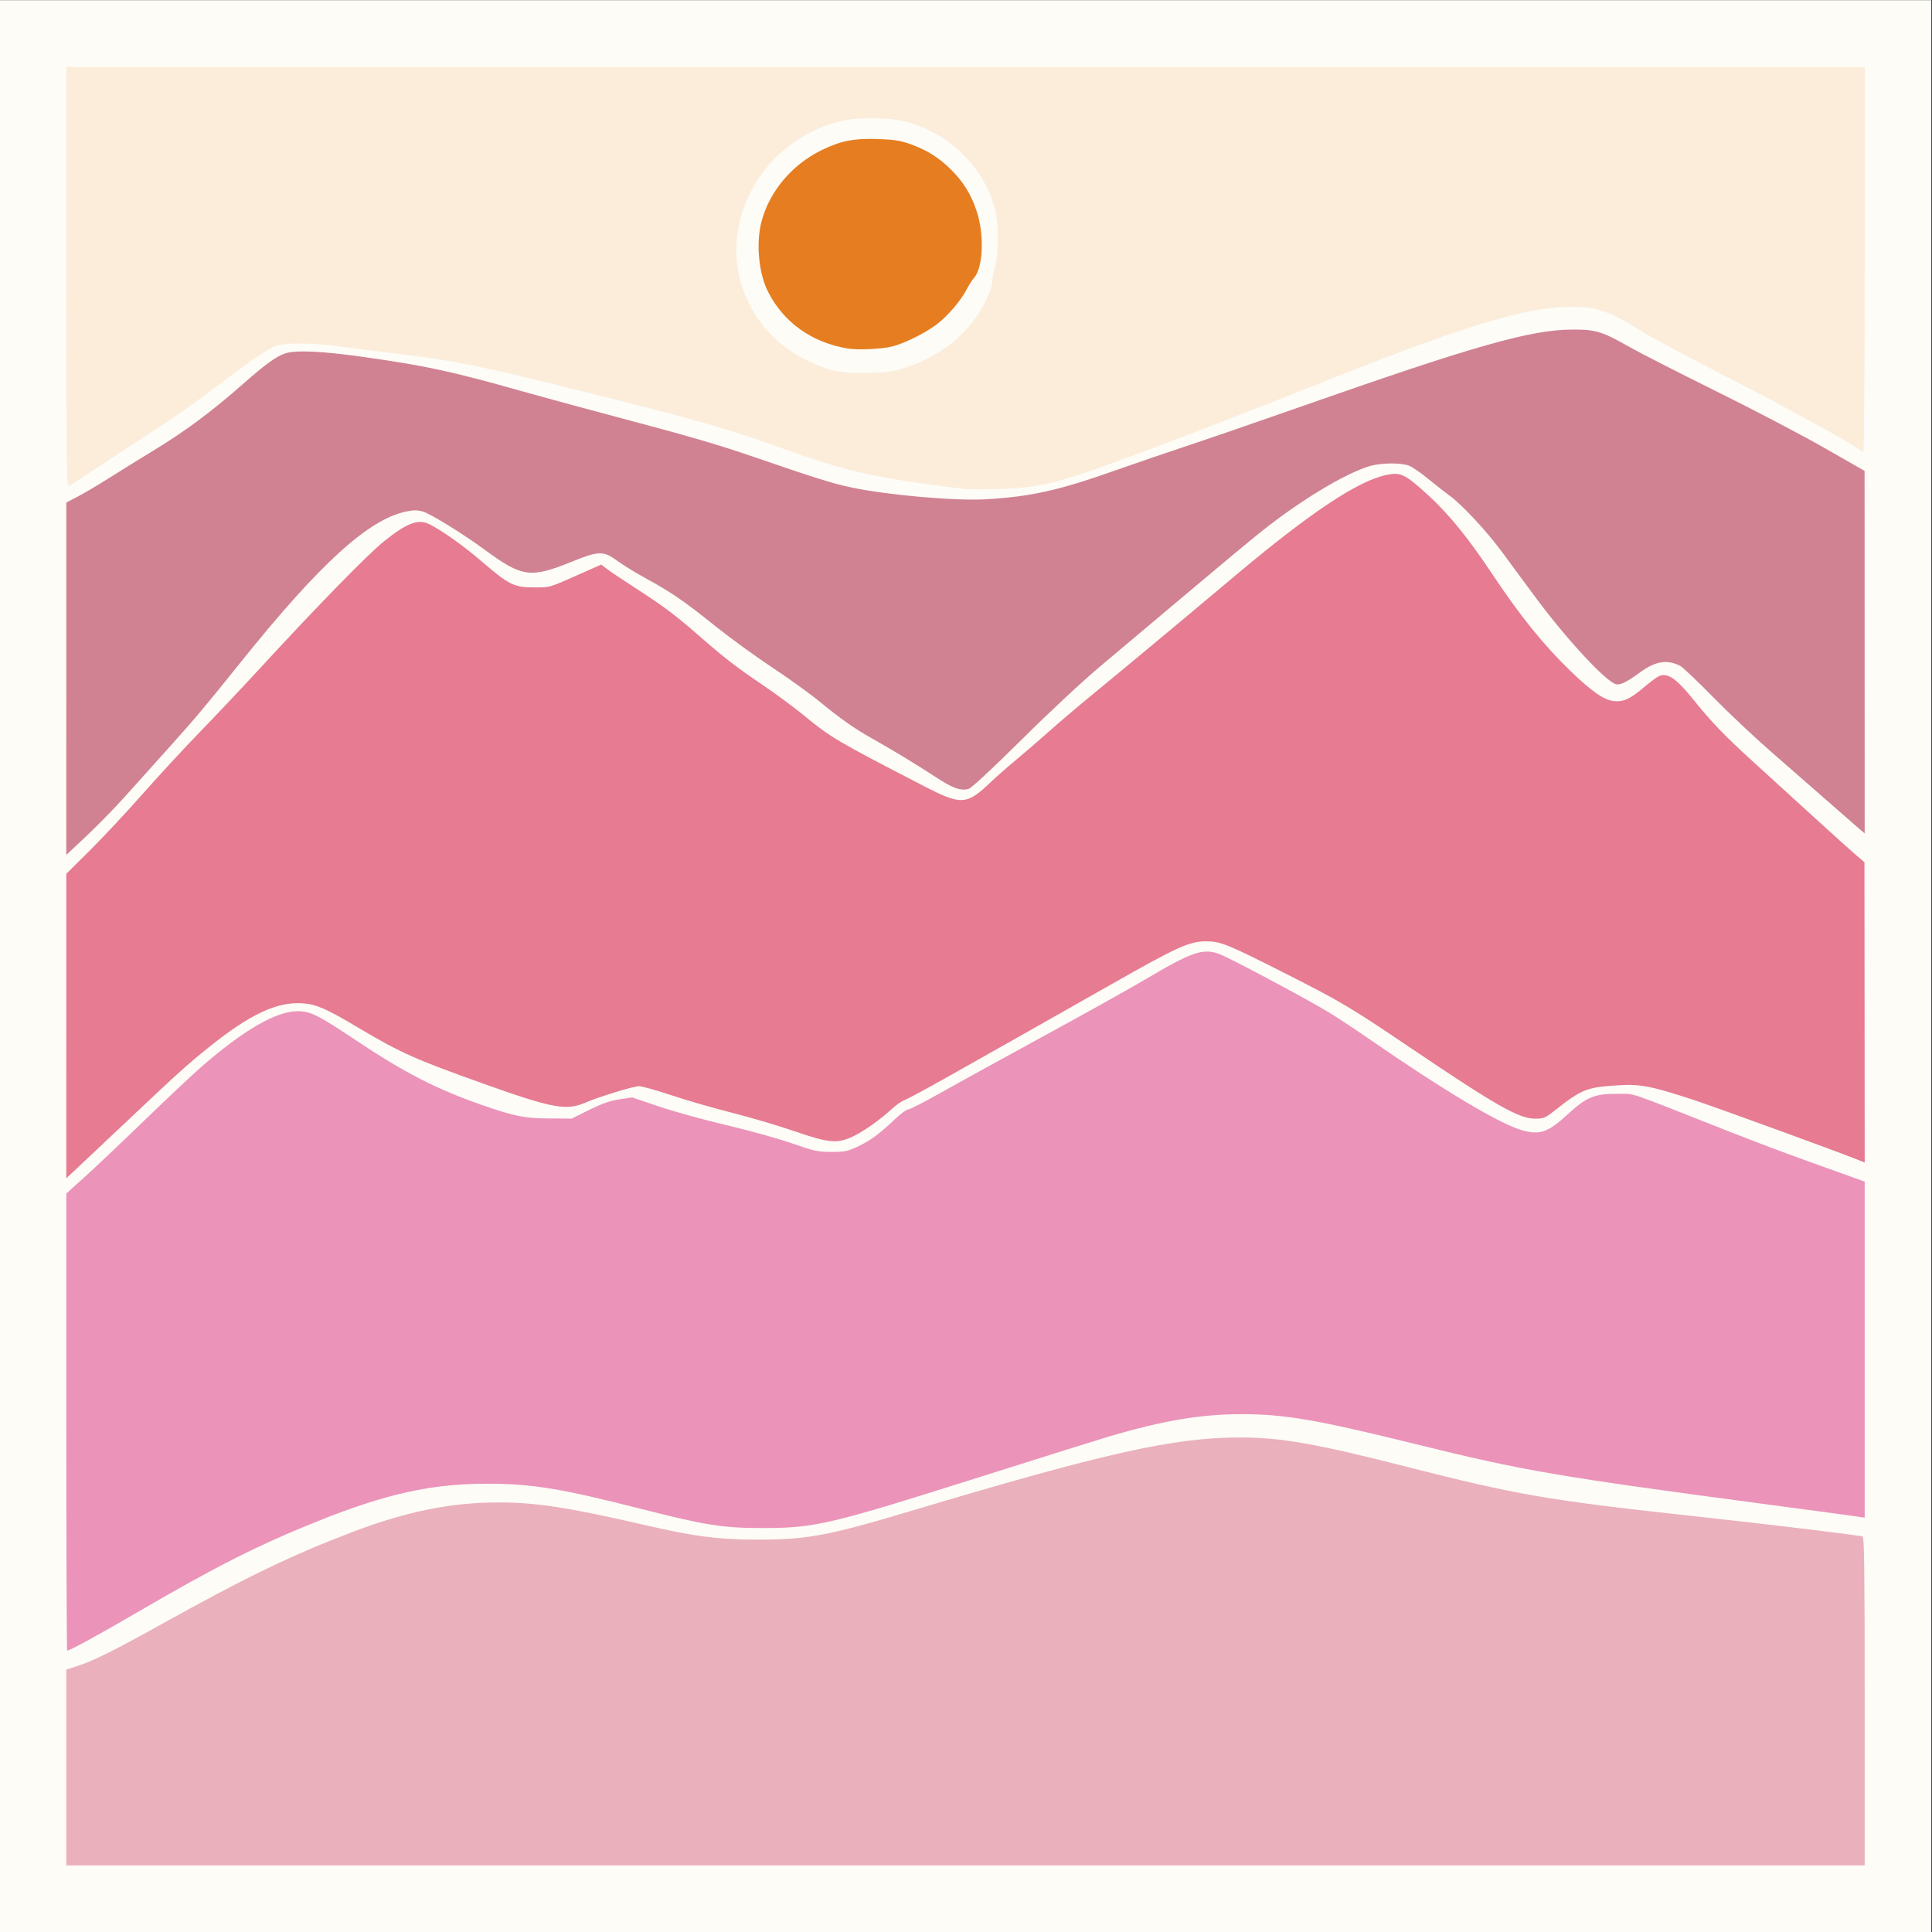 <?xml version='1.0' encoding='utf-8'?>
<svg xmlns="http://www.w3.org/2000/svg" width="1323.2mm" height="1323.2mm" version="1.1" viewBox="0 0 1323.2 1323.2"><rect x="0" y="0" width="1323.2" height="1323.2" fill="#333333" stroke="none"/> <g transform="translate(-459.04 -1063.9)"> <g transform="matrix(3.965 0 0 3.965 4622.5 28.631)"> <path d="m-1050.2 261.13h333.75v333.75h-333.75z" fill="#fdfcf7" stroke-width=".309"/> <path d="m-1038.6 272.68v36.272c0 31.454 0.055 36.251 0.415 36.113 0.228-0.087 3.193-2.01 6.59-4.273s7.699-5.078 9.56-6.256c1.861-1.178 5.698-3.896 8.526-6.04 7.044-5.341 9.636-7.118 11.13-7.632 1.786-0.613 6.24-0.559 11.402 0.14 2.348 0.318 6.475 0.839 9.171 1.158 10.374 1.227 14.352 2.038 33.953 6.931 18.597 4.642 23.566 6.078 33.94 9.806 10.361 3.724 15.163 4.778 30.346 6.661 0.554 0.069 3.078 0.081 5.609 0.028 5.853-0.124 9.475-0.811 15.872-3.009 6.692-2.3 25.53-9.472 37.771-14.38 26.68-10.698 37.711-14.101 45.711-14.101 4.463 0 6.478 0.721 12.601 4.507 1.704 1.053 8.08 4.462 14.171 7.575 9.483 4.846 22.249 11.844 23.14 12.684 0.15 0.142 0.377 0.258 0.503 0.258 0.127 0 0.23-14.95 0.23-33.221v-33.221h-155.32zm138.71 8.829c2.303-0.022 4.706 0.19 6.34 0.624 7.458 1.983 13.39 7.781 15.342 14.996 0.682 2.519 0.692 7.859 0.019 10.111-0.267 0.894-0.486 2.076-0.486 2.627 0 0.591-0.464 1.927-1.134 3.263-2.686 5.356-7.31 9.253-13.451 11.334-2.566 0.87-3.175 0.963-6.844 1.047-4.846 0.111-6.94-0.342-11.016-2.386-7.897-3.959-12.621-12.559-11.614-21.141 1.138-9.702 8.302-17.63 18.065-19.994 1.26-0.305 2.99-0.463 4.781-0.48z" fill="#fceddb" stroke-width=".288"/> <path d="m-1038.6 378.34 1e-3 -30.438 1.926-0.996c1.059-0.548 3.55-2.022 5.536-3.277 1.986-1.255 5.099-3.184 6.918-4.288 6.216-3.771 10.493-6.941 16.534-12.255 3.543-3.116 5.409-4.452 6.908-4.942 1.811-0.593 6.317-0.395 13.231 0.58 11.087 1.564 15.332 2.477 27.543 5.924 3.6 1.016 10.914 3.005 16.251 4.42 12.62 3.344 17.794 4.851 23.942 6.97 10.543 3.634 13.71 4.623 16.943 5.294 6.338 1.315 17.94 2.32 23.182 2.008 7.765-0.463 12.458-1.512 22.291-4.986 3.559-1.257 9.125-3.162 12.368-4.232 3.243-1.07 11.98-4.081 19.415-6.69 30.381-10.662 39.952-13.381 47.171-13.402 4.072-0.012 5.069 0.298 10.068 3.124 1.741 0.984 8.407 4.384 14.813 7.554 6.406 3.171 14.783 7.557 18.614 9.747l6.966 3.982 0.018 62.63-1.942-1.68c-1.068-0.924-3.495-3.046-5.393-4.716-1.898-1.669-5.846-5.12-8.773-7.667-2.927-2.547-7.488-6.844-10.137-9.549-2.649-2.704-5.177-5.104-5.619-5.332-2.231-1.154-4.298-0.825-6.91 1.098-2.294 1.689-3.444 2.256-4.187 2.066-1.743-0.446-8.471-7.697-13.815-14.888-2.074-2.792-4.743-6.404-5.929-8.027-2.531-3.462-6.893-8.143-9.008-9.667-0.82-0.591-2.482-1.891-3.695-2.891s-2.665-2.009-3.227-2.244c-1.347-0.563-4.833-0.548-6.813 0.028-4.232 1.232-12.031 5.939-18.822 11.358-1.897 1.514-7.731 6.368-12.965 10.786-5.233 4.418-11.834 9.97-14.669 12.337-3.033 2.532-8.646 7.761-13.64 12.704-5.461 5.407-8.768 8.472-9.278 8.6-1.404 0.352-2.718-0.133-5.74-2.119-3.016-1.983-7.906-4.944-11.013-6.669-2.762-1.534-5.532-3.481-8.773-6.165-1.661-1.376-5.415-4.087-8.341-6.024-2.927-1.937-7.355-5.155-9.841-7.152-5.349-4.296-7.612-5.853-11.914-8.196-1.761-0.959-4.008-2.338-4.993-3.063-2.411-1.775-3.199-1.762-7.885 0.131-7.145 2.886-8.565 2.695-14.984-2.021-3.772-2.771-9.353-6.224-10.725-6.635-0.916-0.274-1.563-0.281-2.82-0.029-6.534 1.312-14.982 8.991-28.686 26.075-6.284 7.834-7.776 9.606-12.712 15.101-2.345 2.61-5.664 6.305-7.376 8.21s-4.667 4.924-6.567 6.709l-3.455 3.245z" fill="#d08292" stroke-width=".288"/> <path d="m-1038.6 438.33v-26.292l4.055-4.023c2.231-2.213 6.34-6.611 9.132-9.773 2.792-3.163 7.277-8.016 9.966-10.786 2.689-2.77 7.213-7.56 10.052-10.645 10.149-11.026 18.853-19.947 21.64-22.18 4.041-3.237 5.983-3.957 7.943-2.944 2.299 1.189 5.806 3.691 8.975 6.405 4.747 4.065 5.596 4.484 9.06 4.469 2.95-0.012 2.229 0.214 9.16-2.868l2.4-1.067 1.195 0.89c0.657 0.489 2.748 1.889 4.647 3.111 4.715 3.033 7 4.737 10.707 7.981 4.664 4.083 6.672 5.642 11.297 8.774 2.294 1.553 5.465 3.891 7.047 5.195 4.755 3.918 5.734 4.497 20.765 12.262 6.607 3.414 7.448 3.361 11.737-0.731 0.949-0.906 2.889-2.609 4.311-3.785 1.422-1.176 3.946-3.353 5.609-4.839 1.663-1.485 5.015-4.333 7.448-6.328 5.242-4.297 16.147-13.378 24.77-20.627 12.946-10.883 21.172-16.363 26.096-17.385 2.472-0.513 3.217-0.158 7.1 3.378 3.652 3.326 6.965 7.386 11.104 13.606 4.904 7.37 8.989 12.433 13.661 16.934 3.654 3.519 5.707 4.944 7.401 5.135 1.642 0.185 2.828-0.343 5.112-2.277 1.025-0.868 2.169-1.74 2.542-1.938 1.573-0.836 3.09 0.185 6.385 4.295 2.754 3.436 5.212 5.992 9.62 10.006 2.531 2.304 7.32 6.672 10.642 9.706 3.322 3.034 6.71 6.085 7.529 6.781l1.489 1.264 0.043 51.888-0.935-0.387c-2.986-1.236-24.952-9.247-28.741-10.482-7.25-2.364-9.034-2.713-12.75-2.494-5.61 0.331-6.418 0.652-11.26 4.476-1.498 1.183-1.776 1.294-3.243 1.294-2.806 0-6.693-2.212-21.739-12.372-10.212-6.896-11.79-7.833-21.285-12.645-10.169-5.154-11.312-5.617-13.855-5.611-2.86 7e-3 -5.002 0.984-16.49 7.519-5.458 3.105-12.512 7.101-15.676 8.881s-8.73 4.918-12.368 6.974c-3.639 2.056-7.004 3.87-7.478 4.03-0.475 0.16-1.453 0.836-2.174 1.502-2.045 1.888-4.852 3.878-6.742 4.781-2.724 1.3-4.15 1.173-10.205-0.913-2.765-0.953-7.619-2.386-10.786-3.185-3.167-0.799-7.854-2.155-10.415-3.011-2.561-0.857-5.068-1.558-5.57-1.558-0.959 0-6.94 1.831-9.234 2.827-3.328 1.444-5.701 1.006-17.644-3.258-11.882-4.242-14.357-5.35-21.638-9.685-5.499-3.274-7.223-4.03-9.567-4.198-4.445-0.318-9.136 1.88-16.268 7.62-3.73 3.002-5.394 4.505-14.081 12.717-3.955 3.739-7.935 7.491-8.845 8.339l-1.654 1.541z" fill="#e67b91" stroke-width=".288"/> <path d="m-1038.6 506.74 6e-4 -39.477 3.091-2.781c1.7-1.529 6.327-5.911 10.282-9.737 3.955-3.826 8.42-8.028 9.923-9.338 7.292-6.356 12.93-9.623 16.627-9.636 2.224-8e-3 3.593 0.673 10.107 5.026 8.372 5.595 13.971 8.465 21.842 11.199 5.589 1.941 7.286 2.28 11.539 2.303l3.883 0.021 3.02-1.498c2.236-1.109 3.589-1.585 5.213-1.831l2.193-0.333 4.711 1.59c2.591 0.875 7.817 2.317 11.614 3.206 3.797 0.889 8.845 2.291 11.218 3.116 3.959 1.376 4.528 1.5 6.903 1.502 2.332 1e-3 2.787-0.092 4.586-0.944 2.157-1.021 3.622-2.103 6.391-4.716 0.975-0.92 2.002-1.673 2.282-1.673 0.28 0 2.653-1.212 5.274-2.693 2.621-1.481 10.653-5.902 17.849-9.825 7.196-3.922 15.156-8.361 17.689-9.863 8.249-4.892 10.123-5.529 13.018-4.426 1.848 0.704 15.348 7.907 18.913 10.089 1.424 0.872 4.465 2.882 6.759 4.467 12.888 8.906 22.538 14.68 26.442 15.82 3.135 0.915 4.559 0.419 8.068-2.812 3.156-2.906 4.593-3.49 8.49-3.45 3.232 0.034 0.873-0.761 19.127 6.439 4.35 1.716 10.628 4.085 13.95 5.263 3.322 1.179 6.849 2.442 7.838 2.808l1.798 0.664v58.037l-1.079-0.17c-0.593-0.094-7.421-1.013-15.173-2.043-37.097-4.929-42.563-5.864-61.265-10.483-17.157-4.238-22.681-5.188-30.139-5.186-7.022 2e-3 -13.575 1.109-22.929 3.873-1.819 0.538-11.527 3.581-21.572 6.764-26.743 8.472-29.124 9.034-38.255 9.032-6.893-2e-3 -9.721-0.449-20.997-3.319-13.825-3.519-18.757-4.328-26.462-4.337-9.601-0.012-17.446 1.711-29.191 6.41-10.312 4.126-17.484 7.741-31.146 15.701-6.811 3.968-11.84 6.719-12.283 6.719-0.083 0-0.15-17.765-0.15-39.477z" fill="#eb93b9" stroke-width=".288"/> <path d="m-1038.6 566.41v-16.914l1.977-0.637c2.661-0.857 6.376-2.704 14.274-7.096 14.938-8.306 22.75-12.076 33.365-16.102 9.153-3.471 16.832-5.025 24.889-5.036 6.692-9e-3 12.135 0.833 25.878 4.005 8.127 1.876 12.206 2.4 18.84 2.421 8.544 0.027 12.379-0.677 26.174-4.808 34.089-10.207 45.865-12.842 57.398-12.842 7.002 0 13.093 1.07 28.533 5.013 19.158 4.892 24.489 5.815 49.111 8.503 13.665 1.492 29.196 3.362 29.842 3.594 0.284 0.102 0.36 6.058 0.36 28.47v28.341h-310.64z" fill="#eab0bc" stroke-width=".288"/> <path d="m-903.57 321.31c-6.231-1.017-11.115-4.487-13.815-9.814-1.617-3.192-2.105-8.34-1.144-12.066 1.344-5.208 5.257-9.882 10.356-12.371 3.364-1.642 5.619-2.09 9.779-1.942 2.768 0.099 3.869 0.271 5.561 0.87 2.857 1.012 4.943 2.318 7.053 4.414 2.112 2.098 3.425 4.209 4.394 7.064 1.36 4.009 1.184 9.716-0.356 11.547-0.394 0.468-0.985 1.383-1.315 2.034-0.981 1.937-3.305 4.659-5.211 6.103-1.974 1.496-5.662 3.317-7.719 3.812-1.85 0.445-5.86 0.628-7.584 0.347z" fill="#e67d20" stroke-width=".288"/> </g> </g> </svg>